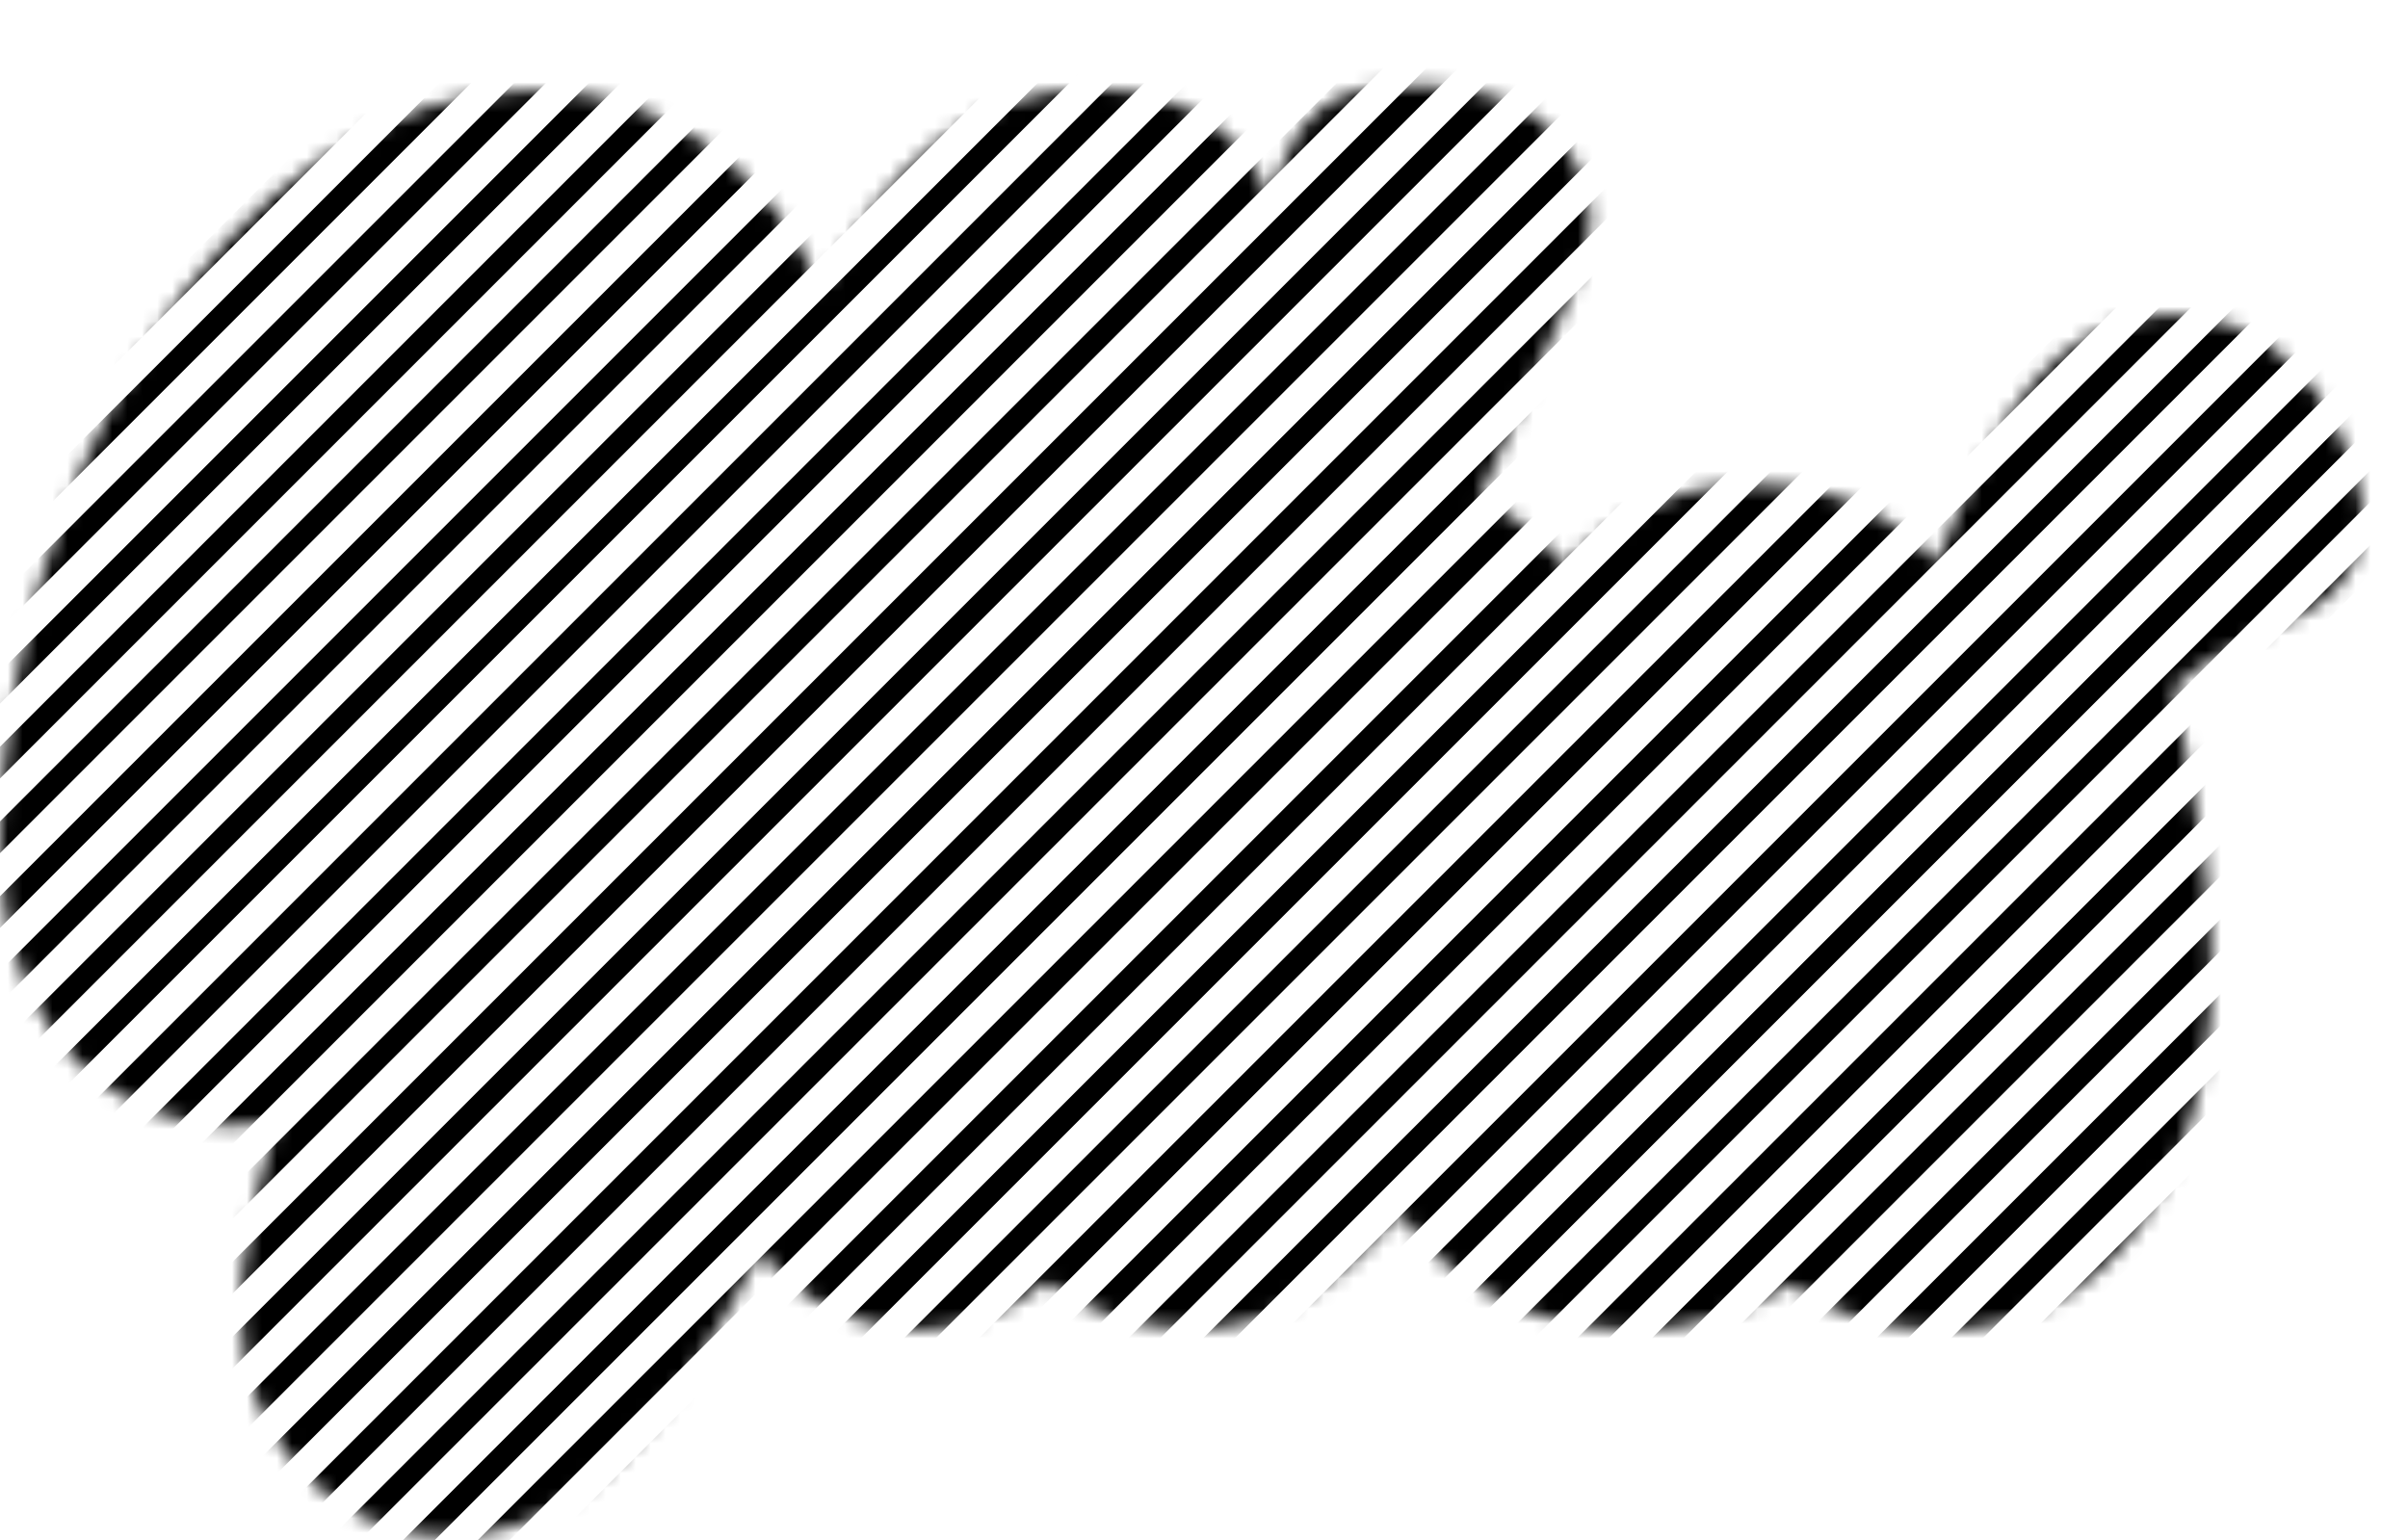 <svg width="161" height="103" viewBox="0 0 161 103" fill="none" xmlns="http://www.w3.org/2000/svg">
<mask id="mask0_2146_79094" style="mask-type:alpha" maskUnits="userSpaceOnUse" x="0" y="5" width="158" height="98">
<path d="M29.85 102.701C22.13 102.701 16.08 96.041 16.08 87.541C16.08 87.441 16.08 87.331 16.08 87.231C16.13 84.091 16.98 80.041 18.46 75.001C17.58 75.181 16.68 75.271 15.76 75.271C6.33 75.271 0 67.671 0 56.361C0 45.431 3.55 33.191 9.51 23.621C16.58 12.271 25.89 6.031 35.75 6.031C45 6.031 51.97 12.101 54.84 19.381C59.74 10.561 65.29 5.951 73.02 5.951C79.5 5.951 83.5 9.311 84.85 13.301C85.35 12.111 85.77 11.091 86.07 10.291C86.97 7.931 89.07 6.241 91.57 5.861C92.64 5.701 93.59 5.701 94.28 5.701C105.72 5.701 106.3 13.231 106.3 14.741C106.3 16.931 105.5 18.691 104.04 21.871C103.7 22.621 103.32 23.441 102.91 24.371C101.5 27.511 100.16 30.521 98.88 33.381C101.14 34.281 103.11 35.871 104.55 37.891C108.05 34.261 112.32 32.391 117.23 32.391C122.41 32.391 126.71 34.371 129.46 37.701C133.49 27.751 137.35 21.051 145.34 21.051C151.32 21.051 156.09 25.661 157.81 33.081C158.56 36.301 156.95 39.601 153.96 41.001L153.57 41.191C151.66 42.081 146.86 44.331 145.39 45.921C145.52 46.921 145.84 48.601 146.09 49.911C146.87 54.001 147.93 59.571 147.88 64.931C147.88 79.021 140.48 88.921 129.89 88.921C125.66 88.921 122.26 87.721 119.72 85.841C116.4 87.891 112.96 88.921 109.43 88.921C102.63 88.921 96.92 85.931 93.77 81.271C93.61 81.291 93.45 81.311 93.29 81.331C89.16 86.321 84.72 88.841 80.05 88.841C76.08 88.841 72.61 87.721 69.91 85.701C67.57 87.531 64.74 88.921 61.57 88.921C57.18 88.921 53.21 86.801 50.83 83.641C44.45 96.251 38.32 102.711 29.87 102.711L29.85 102.701Z" fill="black"/>
</mask>
<g mask="url(#mask0_2146_79094)">
<path d="M1.988 -51L-388.012 339" stroke="black" stroke-width="1.5"/>
<path d="M6.988 -51L-383.012 339" stroke="black" stroke-width="1.5"/>
<path d="M11.988 -51L-378.012 339" stroke="black" stroke-width="1.5"/>
<path d="M16.988 -51L-373.012 339" stroke="black" stroke-width="1.5"/>
<path d="M21.988 -51L-368.012 339" stroke="black" stroke-width="1.5"/>
<path d="M26.988 -51L-363.012 339" stroke="black" stroke-width="1.5"/>
<path d="M31.988 -51L-358.012 339" stroke="black" stroke-width="1.5"/>
<path d="M36.988 -51L-353.012 339" stroke="black" stroke-width="1.5"/>
<path d="M41.988 -51L-348.012 339" stroke="black" stroke-width="1.5"/>
<path d="M46.988 -51L-343.012 339" stroke="black" stroke-width="1.5"/>
<path d="M51.988 -51L-338.012 339" stroke="black" stroke-width="1.5"/>
<path d="M56.988 -51L-333.012 339" stroke="black" stroke-width="1.5"/>
<path d="M61.988 -51L-328.012 339" stroke="black" stroke-width="1.5"/>
<path d="M66.988 -51L-323.012 339" stroke="black" stroke-width="1.5"/>
<path d="M71.988 -51L-318.012 339" stroke="black" stroke-width="1.5"/>
<path d="M76.988 -51L-313.012 339" stroke="black" stroke-width="1.5"/>
<path d="M81.988 -51L-308.012 339" stroke="black" stroke-width="1.5"/>
<path d="M86.988 -51L-303.012 339" stroke="black" stroke-width="1.5"/>
<path d="M91.988 -51L-298.012 339" stroke="black" stroke-width="1.5"/>
<path d="M96.988 -51L-293.012 339" stroke="black" stroke-width="1.5"/>
<path d="M101.988 -51L-288.012 339" stroke="black" stroke-width="1.5"/>
<path d="M106.988 -51L-283.012 339" stroke="black" stroke-width="1.5"/>
<path d="M111.988 -51L-278.012 339" stroke="black" stroke-width="1.5"/>
<path d="M116.988 -51L-273.012 339" stroke="black" stroke-width="1.5"/>
<path d="M121.988 -51L-268.012 339" stroke="black" stroke-width="1.5"/>
<path d="M126.988 -51L-263.012 339" stroke="black" stroke-width="1.5"/>
<path d="M131.988 -51L-258.012 339" stroke="black" stroke-width="1.5"/>
<path d="M136.988 -51L-253.012 339" stroke="black" stroke-width="1.5"/>
<path d="M141.988 -51L-248.012 339" stroke="black" stroke-width="1.5"/>
<path d="M146.988 -51L-243.012 339" stroke="black" stroke-width="1.5"/>
<path d="M151.988 -51L-238.012 339" stroke="black" stroke-width="1.5"/>
<path d="M156.988 -51L-233.012 339" stroke="black" stroke-width="1.5"/>
<path d="M161.988 -51L-228.012 339" stroke="black" stroke-width="1.5"/>
<path d="M166.988 -51L-223.012 339" stroke="black" stroke-width="1.5"/>
<path d="M171.988 -51L-218.012 339" stroke="black" stroke-width="1.5"/>
<path d="M176.988 -51L-213.012 339" stroke="black" stroke-width="1.5"/>
<path d="M181.988 -51L-208.012 339" stroke="black" stroke-width="1.5"/>
<path d="M186.988 -51L-203.012 339" stroke="black" stroke-width="1.5"/>
<path d="M191.988 -51L-198.012 339" stroke="black" stroke-width="1.5"/>
<path d="M196.988 -51L-193.012 339" stroke="black" stroke-width="1.5"/>
<path d="M201.988 -51L-188.012 339" stroke="black" stroke-width="1.5"/>
<path d="M206.988 -51L-183.012 339" stroke="black" stroke-width="1.5"/>
<path d="M211.988 -51L-178.012 339" stroke="black" stroke-width="1.5"/>
<path d="M216.988 -51L-173.012 339" stroke="black" stroke-width="1.5"/>
<path d="M221.988 -51L-168.012 339" stroke="black" stroke-width="1.5"/>
<path d="M226.988 -51L-163.012 339" stroke="black" stroke-width="1.5"/>
<path d="M231.988 -51L-158.012 339" stroke="black" stroke-width="1.5"/>
<path d="M236.988 -51L-153.012 339" stroke="black" stroke-width="1.5"/>
<path d="M241.988 -51L-148.012 339" stroke="black" stroke-width="1.5"/>
<path d="M246.988 -51L-143.012 339" stroke="black" stroke-width="1.5"/>
<path d="M251.988 -51L-138.012 339" stroke="black" stroke-width="1.5"/>
<path d="M256.988 -51L-133.012 339" stroke="black" stroke-width="1.5"/>
<path d="M261.988 -51L-128.012 339" stroke="black" stroke-width="1.5"/>
<path d="M266.988 -51L-123.012 339" stroke="black" stroke-width="1.5"/>
<path d="M271.988 -51L-118.012 339" stroke="black" stroke-width="1.5"/>
<path d="M276.988 -51L-113.012 339" stroke="black" stroke-width="1.5"/>
<path d="M281.988 -51L-108.012 339" stroke="black" stroke-width="1.5"/>
<path d="M286.988 -51L-103.012 339" stroke="black" stroke-width="1.5"/>
<path d="M291.988 -51L-98.012 339" stroke="black" stroke-width="1.5"/>
<path d="M296.988 -51L-93.012 339" stroke="black" stroke-width="1.5"/>
<path d="M301.988 -51L-88.012 339" stroke="black" stroke-width="1.5"/>
<path d="M306.988 -51L-83.012 339" stroke="black" stroke-width="1.5"/>
<path d="M311.988 -51L-78.012 339" stroke="black" stroke-width="1.5"/>
<path d="M316.988 -51L-73.012 339" stroke="black" stroke-width="1.5"/>
<path d="M321.988 -51L-68.012 339" stroke="black" stroke-width="1.5"/>
<path d="M326.988 -51L-63.012 339" stroke="black" stroke-width="1.5"/>
<path d="M331.988 -51L-58.012 339" stroke="black" stroke-width="1.5"/>
<path d="M336.988 -51L-53.012 339" stroke="black" stroke-width="1.5"/>
<path d="M341.988 -51L-48.012 339" stroke="black" stroke-width="1.5"/>
<path d="M346.988 -51L-43.012 339" stroke="black" stroke-width="1.5"/>
<path d="M351.988 -51L-38.012 339" stroke="black" stroke-width="1.5"/>
<path d="M356.988 -51L-33.012 339" stroke="black" stroke-width="1.5"/>
<path d="M361.988 -51L-28.012 339" stroke="black" stroke-width="1.5"/>
<path d="M366.988 -51L-23.012 339" stroke="black" stroke-width="1.5"/>
<path d="M371.988 -51L-18.012 339" stroke="black" stroke-width="1.5"/>
<path d="M376.988 -51L-13.012 339" stroke="black" stroke-width="1.5"/>
<path d="M381.988 -51L-8.012 339" stroke="black" stroke-width="1.5"/>
<path d="M386.988 -51L-3.012 339" stroke="black" stroke-width="1.5"/>
<path d="M391.988 -51L1.988 339" stroke="black" stroke-width="1.5"/>
<path d="M396.988 -51L6.988 339" stroke="black" stroke-width="1.5"/>
<path d="M401.988 -51L11.988 339" stroke="black" stroke-width="1.5"/>
<path d="M406.988 -51L16.988 339" stroke="black" stroke-width="1.5"/>
<path d="M411.988 -51L21.988 339" stroke="black" stroke-width="1.5"/>
<path d="M416.988 -51L26.988 339" stroke="black" stroke-width="1.5"/>
<path d="M421.988 -51L31.988 339" stroke="black" stroke-width="1.5"/>
<path d="M426.988 -51L36.988 339" stroke="black" stroke-width="1.5"/>
<path d="M431.988 -51L41.988 339" stroke="black" stroke-width="1.5"/>
<path d="M436.988 -51L46.988 339" stroke="black" stroke-width="1.5"/>
<path d="M441.988 -51L51.988 339" stroke="black" stroke-width="1.5"/>
<path d="M446.988 -51L56.988 339" stroke="black" stroke-width="1.5"/>
<path d="M451.988 -51L61.988 339" stroke="black" stroke-width="1.5"/>
<path d="M456.988 -51L66.988 339" stroke="black" stroke-width="1.5"/>
<path d="M461.988 -51L71.988 339" stroke="black" stroke-width="1.5"/>
<path d="M466.988 -51L76.988 339" stroke="black" stroke-width="1.5"/>
<path d="M471.988 -51L81.988 339" stroke="black" stroke-width="1.5"/>
<path d="M476.988 -51L86.988 339" stroke="black" stroke-width="1.5"/>
<path d="M481.988 -51L91.988 339" stroke="black" stroke-width="1.5"/>
<path d="M486.988 -51L96.988 339" stroke="black" stroke-width="1.5"/>
<path d="M491.988 -51L101.988 339" stroke="black" stroke-width="1.5"/>
<path d="M496.988 -51L106.988 339" stroke="black" stroke-width="1.5"/>
<path d="M501.988 -51L111.988 339" stroke="black" stroke-width="1.5"/>
<path d="M506.988 -51L116.988 339" stroke="black" stroke-width="1.5"/>
<path d="M511.988 -51L121.988 339" stroke="black" stroke-width="1.5"/>
<path d="M516.988 -51L126.988 339" stroke="black" stroke-width="1.5"/>
<path d="M521.988 -51L131.988 339" stroke="black" stroke-width="1.5"/>
<path d="M526.988 -51L136.988 339" stroke="black" stroke-width="1.5"/>
<path d="M531.988 -51L141.988 339" stroke="black" stroke-width="1.5"/>
<path d="M536.988 -51L146.988 339" stroke="black" stroke-width="1.5"/>
<path d="M541.988 -51L151.988 339" stroke="black" stroke-width="1.5"/>
<path d="M546.988 -51L156.988 339" stroke="black" stroke-width="1.5"/>
</g>
</svg>
